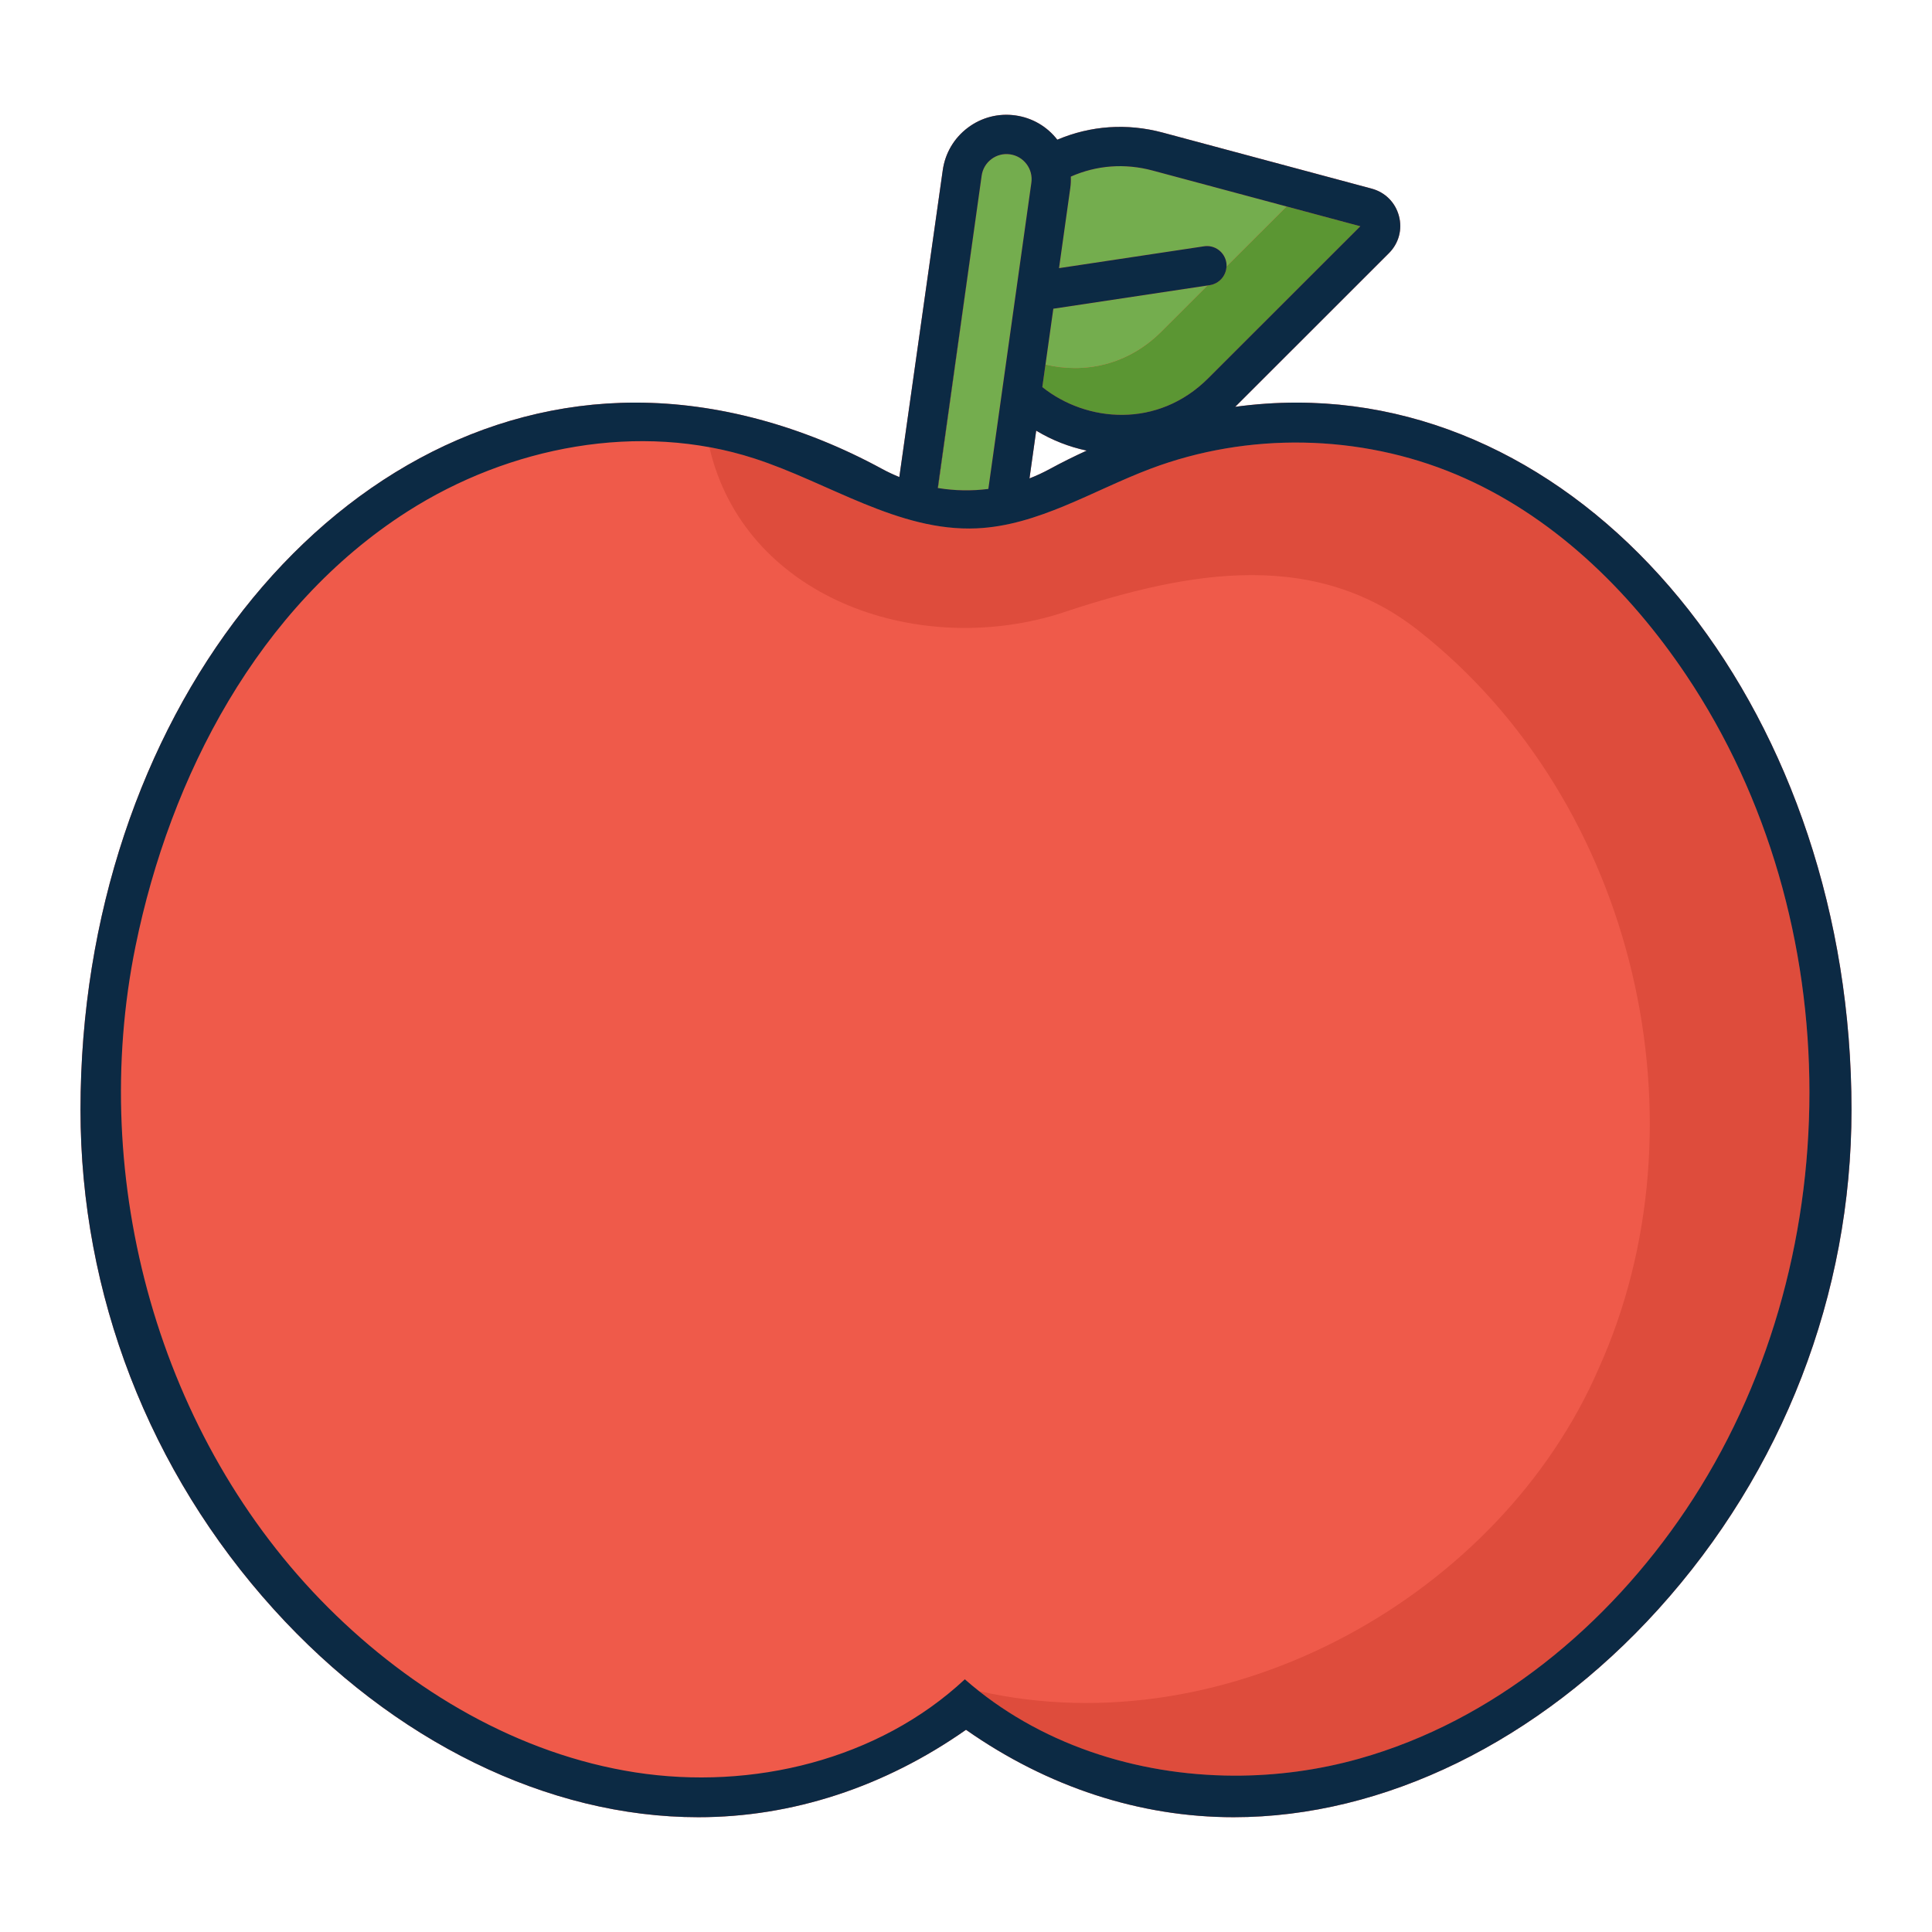 <?xml version="1.0" encoding="utf-8"?>
<!-- Designed by Vexels.com - 2020 All Rights Reserved - https://vexels.com/terms-and-conditions/  -->
<svg version="1.1" id="Layer_1" xmlns="http://www.w3.org/2000/svg" xmlns:xlink="http://www.w3.org/1999/xlink" x="0px" y="0px"
	 viewBox="0 0 1200 1200" enable-background="new 0 0 1200 1200" xml:space="preserve">
<g>
	<path fill="#EF5A4A" d="M805.273,250.069c-12.596,0-25.335,0.884-38.126,2.621c0.174-0.172,0.364-0.314,0.538-0.487l95.008-94.961
		c6.127-6.126,8.447-14.778,6.203-23.139c-2.239-8.366-8.57-14.697-16.936-16.941L722.222,82.363
		c-22.264-5.96-44.781-4.371-65.507,4.41c-6.412-8.263-15.609-13.618-25.985-15.076c-10.609-1.501-21.104,1.234-29.637,7.66
		c-8.528,6.427-14.044,15.793-15.531,26.373l-26.974,190.588c-3.621-1.492-7.196-3.146-10.685-5.045
		c-49.531-26.955-102.497-41.204-153.177-41.204C204.644,250.069,50,447.146,50,689.385c0,114.469,42.633,224.632,120.052,310.202
		c74.232,82.06,170.341,129.118,263.682,129.118c58.283,0,115.584-18.746,166.268-54.305
		c50.675,35.558,107.976,54.305,166.263,54.305c93.341,0,189.449-47.059,263.682-129.118
		C1107.367,914.017,1150,803.854,1150,689.385C1150,447.146,995.356,250.069,805.273,250.069z M674.973,279.875
		c-7.689,3.513-15.326,7.289-22.877,11.398c-4.128,2.248-8.361,4.207-12.665,5.885l4.169-29.681
		C653.471,273.442,664.071,277.569,674.973,279.875z"/>
	<g>
		<path fill="#DE4C3C" d="M613.885,303.684c-2.605,0.337-5.218,0.576-7.834,0.719C608.667,304.261,611.28,304.021,613.885,303.684z"
			/>
		<polygon fill="#DE4C3C" points="582.566,303.125 582.572,303.126 582.566,303.125 		"/>
		<path fill="#DE4C3C" d="M598.515,304.54c-0.101-0.002-0.202,0.007-0.304,0.005C598.312,304.547,598.414,304.538,598.515,304.54z"
			/>
		<path fill="#DE4C3C" d="M1047.344,419.331c-35.717-53.244-83.812-99.782-142.913-124.633
			c-59.818-25.152-129.295-26.43-189.998-3.496c-35.75,13.507-69.644,35.281-107.822,36.97
			c-48.618,2.151-91.832-28.463-138.138-43.433c-9.154-2.959-18.465-5.261-27.87-6.977c21.35,92.29,126.658,130.676,215.748,103.949
			c73.175-24.392,156.106-43.905,224.403,9.757c136.593,107.323,180.498,307.334,112.201,458.562
			c-60.804,140.318-229.228,235.7-384.897,200.335c44.396,35.07,101.182,52.327,158.213,52.53
			c26.307,0.093,52.664-3.441,77.882-10.529c83.565-23.488,154.479-82.467,202.914-154.501
			C1149.37,785.713,1149.485,571.592,1047.344,419.331z"/>
		<polygon fill="#DE4C3C" points="844.914,140.531 715.905,105.925 799.099,128.242 		"/>
		<polygon fill="#DE4C3C" points="662.575,132.407 664.759,116.859 657.778,166.554 659.035,157.603 		"/>
		<path fill="#5B9633" d="M750.44,234.948l94.475-94.417l-45.815-12.289L761.818,165.5v0c-0.017,0.479-0.103,0.942-0.175,1.408
			c-0.043,0.277-0.065,0.56-0.126,0.832c-0.096,0.42-0.237,0.819-0.376,1.223c-0.103,0.303-0.2,0.608-0.326,0.9
			c-0.157,0.364-0.342,0.709-0.534,1.055c-0.17,0.308-0.346,0.612-0.541,0.904c-0.206,0.306-0.423,0.598-0.656,0.885
			c-0.242,0.298-0.5,0.583-0.771,0.858c-0.239,0.244-0.478,0.482-0.737,0.706c-0.323,0.278-0.669,0.528-1.022,0.771
			c-0.256,0.177-0.503,0.362-0.774,0.52c-0.425,0.248-0.88,0.45-1.338,0.646c-0.239,0.102-0.464,0.227-0.712,0.314
			c-0.724,0.256-1.478,0.459-2.266,0.578l-1.474,0.222l-28.596,28.58c-21.2,21.197-48.243,26.219-72.026,20.518l-1.968,14.011
			C674.835,262.354,719.054,266.33,750.44,234.948z"/>
		<path fill="#74AD4E" d="M721.394,205.901l28.596-28.58l-95.751,14.428l-4.871,34.67
			C673.151,232.12,700.194,227.098,721.394,205.901z"/>
		<path fill="#74AD4E" d="M715.905,105.925c-17.339-4.657-34.83-3.289-50.806,3.772c0.091,2.371-0.002,4.763-0.341,7.162
			l-2.184,15.548l-3.54,25.196l-1.258,8.951l90.056-13.57c6.646-1.029,12.872,3.583,13.873,10.243
			c0.116,0.767,0.139,1.525,0.112,2.273l37.281-37.258L715.905,105.925z"/>
		<path fill="#74AD4E" d="M582.572,303.126c5.183,0.846,10.409,1.323,15.639,1.419c0.101,0.002,0.202-0.007,0.304-0.005
			c2.512,0.039,5.025,0.001,7.535-0.136c2.617-0.143,5.23-0.382,7.834-0.719l26.721-190.222c0.581-4.126-0.481-8.227-2.987-11.553
			c-2.511-3.33-6.16-5.479-10.285-6.06c-4.13-0.586-8.232,0.481-11.562,2.987c-3.325,2.506-5.474,6.16-6.055,10.285l-27.15,194.003
			C582.569,303.125,582.57,303.126,582.572,303.126z"/>
		<path fill="#0C2A44" d="M805.273,250.069c-12.596,0-25.335,0.884-38.126,2.621c0.174-0.172,0.364-0.314,0.538-0.487l95.008-94.961
			c6.127-6.126,8.447-14.778,6.203-23.139c-2.239-8.366-8.57-14.697-16.936-16.941L722.222,82.363
			c-22.264-5.96-44.781-4.371-65.507,4.41c-6.412-8.263-15.609-13.618-25.985-15.076c-10.609-1.501-21.104,1.234-29.637,7.66
			c-8.528,6.427-14.044,15.793-15.531,26.373l-26.974,190.588c-3.621-1.492-7.196-3.146-10.685-5.045
			c-49.531-26.955-102.497-41.204-153.177-41.204C204.644,250.069,50,447.146,50,689.385c0,114.469,42.633,224.632,120.052,310.202
			c74.232,82.06,170.341,129.118,263.682,129.118c58.283,0,115.584-18.746,166.268-54.305
			c50.675,35.558,107.976,54.305,166.263,54.305c93.341,0,189.449-47.059,263.682-129.118
			C1107.367,914.017,1150,803.854,1150,689.385C1150,447.146,995.356,250.069,805.273,250.069z M649.367,226.419l4.871-34.67
			l95.751-14.428l1.474-0.222c0.788-0.118,1.542-0.321,2.266-0.578c0.248-0.088,0.473-0.212,0.712-0.314
			c0.458-0.197,0.912-0.399,1.338-0.646c0.271-0.158,0.518-0.342,0.774-0.52c0.353-0.244,0.699-0.494,1.022-0.771
			c0.26-0.224,0.498-0.462,0.737-0.706c0.27-0.275,0.528-0.559,0.771-0.858c0.233-0.286,0.45-0.578,0.656-0.885
			c0.195-0.291,0.371-0.596,0.541-0.904c0.192-0.346,0.377-0.691,0.534-1.055c0.126-0.292,0.223-0.598,0.326-0.9
			c0.139-0.404,0.28-0.803,0.376-1.223c0.061-0.272,0.083-0.554,0.126-0.832c0.072-0.466,0.158-0.929,0.175-1.408v0
			c0.027-0.748,0.004-1.506-0.112-2.273c-1-6.66-7.227-11.272-13.873-10.243l-90.056,13.57l6.982-49.695
			c0.338-2.399,0.431-4.791,0.341-7.162c15.976-7.061,33.467-8.429,50.806-3.772l129.009,34.606l-94.475,94.417
			c-31.385,31.382-75.604,27.406-103.04,5.482L649.367,226.419z M674.973,279.875c-7.689,3.513-15.326,7.289-22.877,11.398
			c-4.128,2.248-8.361,4.207-12.665,5.885l4.169-29.681C653.471,273.442,664.071,277.569,674.973,279.875z M609.716,109.122
			c0.581-4.126,2.73-7.78,6.055-10.285c3.33-2.506,7.432-3.573,11.562-2.987c4.126,0.581,7.775,2.73,10.285,6.06
			c2.506,3.325,3.568,7.427,2.987,11.553l-26.721,190.222c-2.605,0.337-5.218,0.576-7.834,0.719
			c-2.51,0.138-5.024,0.174-7.535,0.136c-0.101-0.001-0.202,0.007-0.304,0.005c-5.23-0.096-10.456-0.573-15.639-1.419
			c-0.002,0-0.004-0.001-0.006-0.001l0,0c-0.034-0.006-0.07-0.008-0.105-0.013L609.716,109.122z M1047.066,937.864
			c-48.435,72.034-119.349,131.013-202.914,154.501c-25.218,7.088-51.575,10.623-77.882,10.529
			c-60.865-0.216-121.453-19.854-166.997-59.843c-53.62,50.068-132.13,69.074-204.624,57.824
			c-72.494-11.25-138.825-50.47-190.743-102.3C98.421,893.267,54.546,732.816,84.187,587.617
			c21.518-105.407,76.174-210.69,168.923-269.944c63.228-40.394,143.97-56.013,215.363-32.934
			c46.306,14.97,89.52,45.584,138.138,43.433c38.179-1.689,72.072-23.463,107.822-36.97c60.703-22.934,130.18-21.656,189.998,3.496
			c59.101,24.85,107.196,71.389,142.913,124.633C1149.485,571.592,1149.37,785.713,1047.066,937.864z"/>
		<path fill="#0C2A44" d="M609.716,109.122l-27.255,193.99c0.035,0.006,0.07,0.008,0.105,0.013L609.716,109.122z"/>
		<path fill="#0C2A44" d="M606.05,304.404c-2.51,0.137-5.024,0.175-7.535,0.136C601.027,304.578,603.54,304.541,606.05,304.404z"/>
		<path fill="#0C2A44" d="M598.211,304.545c-5.23-0.096-10.456-0.573-15.639-1.419C587.755,303.972,592.981,304.449,598.211,304.545
			z"/>
	</g>
</g>
</svg>
